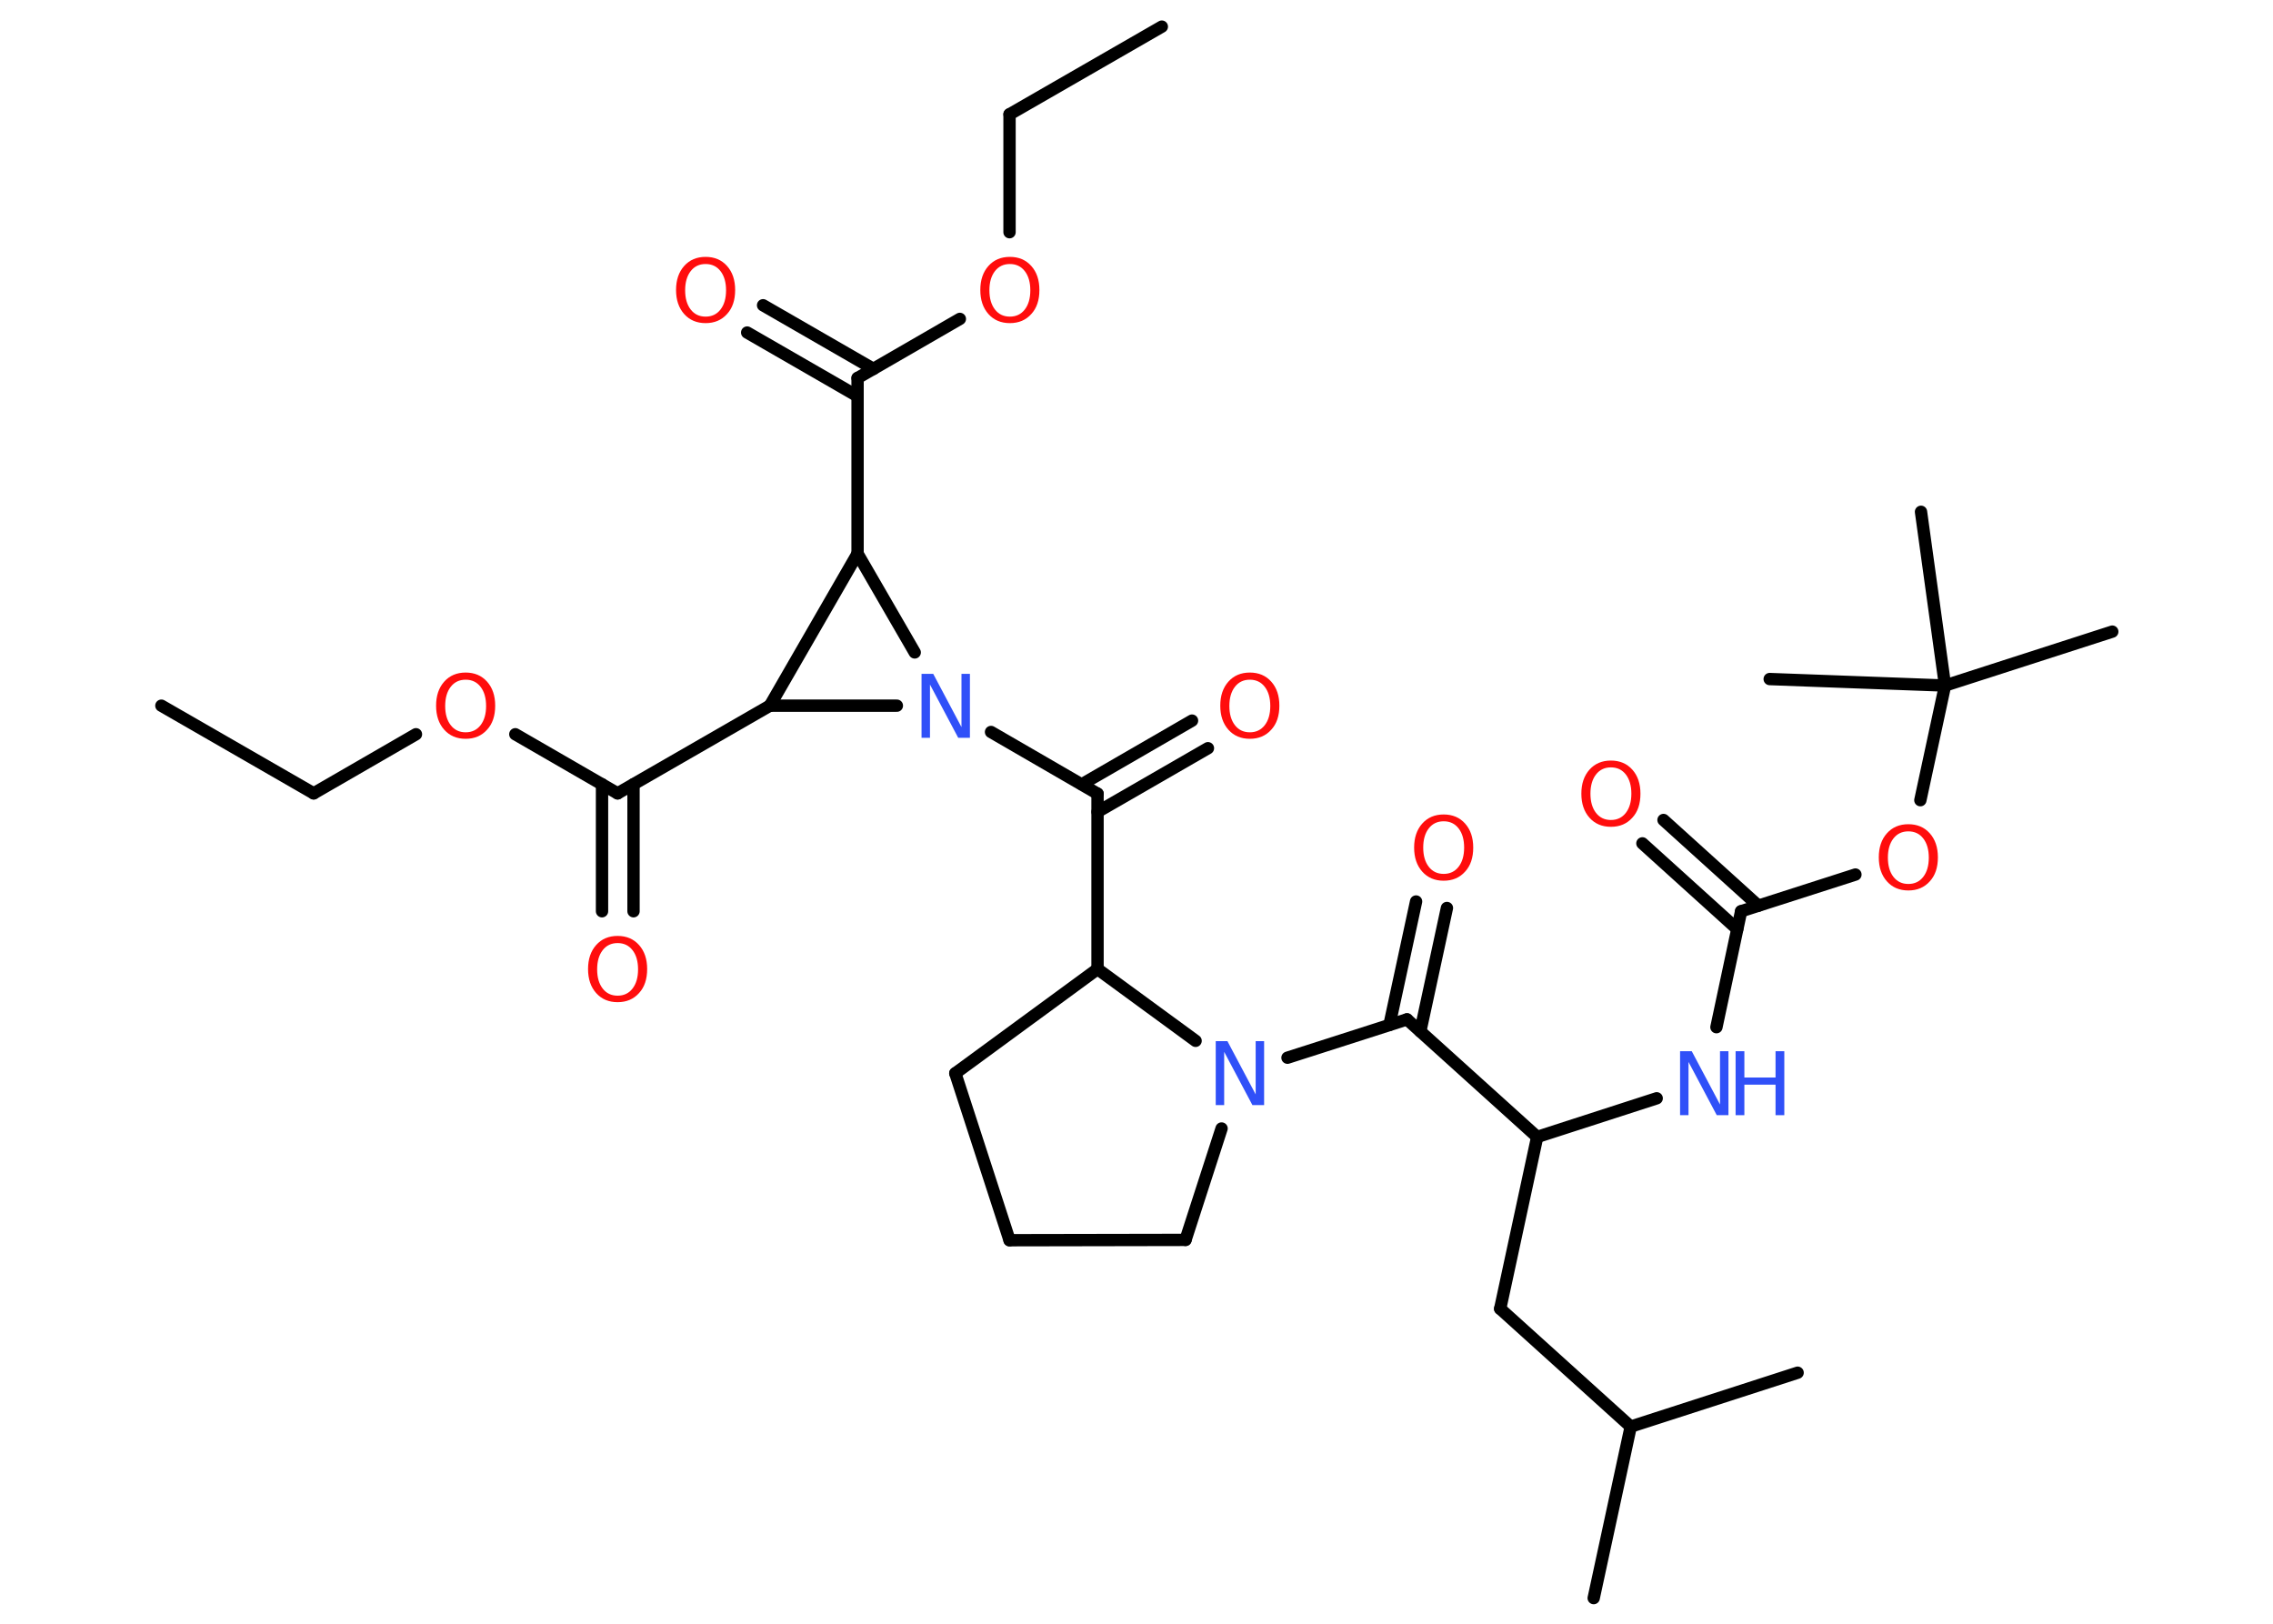 <?xml version='1.0' encoding='UTF-8'?>
<!DOCTYPE svg PUBLIC "-//W3C//DTD SVG 1.1//EN" "http://www.w3.org/Graphics/SVG/1.1/DTD/svg11.dtd">
<svg version='1.2' xmlns='http://www.w3.org/2000/svg' xmlns:xlink='http://www.w3.org/1999/xlink' width='70.0mm' height='50.0mm' viewBox='0 0 70.0 50.0'>
  <desc>Generated by the Chemistry Development Kit (http://github.com/cdk)</desc>
  <g stroke-linecap='round' stroke-linejoin='round' stroke='#000000' stroke-width='.38' fill='#FF0D0D'>
    <rect x='.0' y='.0' width='70.0' height='50.0' fill='#FFFFFF' stroke='none'/>
    <g id='mol1' class='mol'>
      <line id='mol1bnd1' class='bond' x1='4.97' y1='21.73' x2='9.66' y2='24.43'/>
      <line id='mol1bnd2' class='bond' x1='9.66' y1='24.43' x2='12.81' y2='22.61'/>
      <line id='mol1bnd3' class='bond' x1='15.87' y1='22.61' x2='19.02' y2='24.43'/>
      <g id='mol1bnd4' class='bond'>
        <line x1='19.51' y1='24.15' x2='19.51' y2='28.06'/>
        <line x1='18.54' y1='24.15' x2='18.54' y2='28.06'/>
      </g>
      <line id='mol1bnd5' class='bond' x1='19.02' y1='24.43' x2='23.71' y2='21.73'/>
      <line id='mol1bnd6' class='bond' x1='23.71' y1='21.73' x2='26.41' y2='17.05'/>
      <line id='mol1bnd7' class='bond' x1='26.41' y1='17.05' x2='26.41' y2='11.64'/>
      <g id='mol1bnd8' class='bond'>
        <line x1='26.41' y1='12.2' x2='23.01' y2='10.24'/>
        <line x1='26.9' y1='11.36' x2='23.5' y2='9.4'/>
      </g>
      <line id='mol1bnd9' class='bond' x1='26.41' y1='11.64' x2='29.56' y2='9.82'/>
      <line id='mol1bnd10' class='bond' x1='31.09' y1='7.15' x2='31.09' y2='3.52'/>
      <line id='mol1bnd11' class='bond' x1='31.09' y1='3.52' x2='35.78' y2='.82'/>
      <line id='mol1bnd12' class='bond' x1='26.41' y1='17.05' x2='28.17' y2='20.09'/>
      <line id='mol1bnd13' class='bond' x1='23.71' y1='21.73' x2='27.62' y2='21.73'/>
      <line id='mol1bnd14' class='bond' x1='30.52' y1='22.54' x2='33.8' y2='24.44'/>
      <g id='mol1bnd15' class='bond'>
        <line x1='33.32' y1='24.15' x2='36.71' y2='22.19'/>
        <line x1='33.8' y1='25.0' x2='37.2' y2='23.04'/>
      </g>
      <line id='mol1bnd16' class='bond' x1='33.8' y1='24.44' x2='33.8' y2='29.84'/>
      <line id='mol1bnd17' class='bond' x1='33.8' y1='29.84' x2='29.42' y2='33.05'/>
      <line id='mol1bnd18' class='bond' x1='29.42' y1='33.05' x2='31.09' y2='38.19'/>
      <line id='mol1bnd19' class='bond' x1='31.09' y1='38.19' x2='36.51' y2='38.18'/>
      <line id='mol1bnd20' class='bond' x1='36.51' y1='38.18' x2='37.62' y2='34.75'/>
      <line id='mol1bnd21' class='bond' x1='33.8' y1='29.84' x2='36.82' y2='32.05'/>
      <line id='mol1bnd22' class='bond' x1='39.65' y1='32.57' x2='43.33' y2='31.39'/>
      <g id='mol1bnd23' class='bond'>
        <line x1='42.79' y1='31.56' x2='43.61' y2='27.76'/>
        <line x1='43.74' y1='31.76' x2='44.56' y2='27.96'/>
      </g>
      <line id='mol1bnd24' class='bond' x1='43.33' y1='31.39' x2='47.34' y2='35.01'/>
      <line id='mol1bnd25' class='bond' x1='47.34' y1='35.01' x2='46.2' y2='40.3'/>
      <line id='mol1bnd26' class='bond' x1='46.2' y1='40.3' x2='50.22' y2='43.93'/>
      <line id='mol1bnd27' class='bond' x1='50.22' y1='43.93' x2='49.08' y2='49.21'/>
      <line id='mol1bnd28' class='bond' x1='50.22' y1='43.93' x2='55.36' y2='42.27'/>
      <line id='mol1bnd29' class='bond' x1='47.34' y1='35.01' x2='51.02' y2='33.82'/>
      <line id='mol1bnd30' class='bond' x1='52.86' y1='31.63' x2='53.62' y2='28.06'/>
      <g id='mol1bnd31' class='bond'>
        <line x1='53.5' y1='28.61' x2='50.58' y2='25.97'/>
        <line x1='54.15' y1='27.89' x2='51.23' y2='25.25'/>
      </g>
      <line id='mol1bnd32' class='bond' x1='53.62' y1='28.06' x2='57.14' y2='26.93'/>
      <line id='mol1bnd33' class='bond' x1='59.14' y1='24.64' x2='59.9' y2='21.11'/>
      <line id='mol1bnd34' class='bond' x1='59.9' y1='21.11' x2='65.05' y2='19.45'/>
      <line id='mol1bnd35' class='bond' x1='59.9' y1='21.11' x2='59.16' y2='15.76'/>
      <line id='mol1bnd36' class='bond' x1='59.9' y1='21.11' x2='54.5' y2='20.91'/>
      <path id='mol1atm3' class='atom' d='M14.34 20.93q-.29 .0 -.46 .22q-.17 .22 -.17 .59q.0 .37 .17 .59q.17 .22 .46 .22q.29 .0 .46 -.22q.17 -.22 .17 -.59q.0 -.37 -.17 -.59q-.17 -.22 -.46 -.22zM14.34 20.71q.41 .0 .66 .28q.25 .28 .25 .74q.0 .47 -.25 .74q-.25 .28 -.66 .28q-.41 .0 -.66 -.28q-.25 -.28 -.25 -.74q.0 -.46 .25 -.74q.25 -.28 .66 -.28z' stroke='none'/>
      <path id='mol1atm5' class='atom' d='M19.02 29.04q-.29 .0 -.46 .22q-.17 .22 -.17 .59q.0 .37 .17 .59q.17 .22 .46 .22q.29 .0 .46 -.22q.17 -.22 .17 -.59q.0 -.37 -.17 -.59q-.17 -.22 -.46 -.22zM19.02 28.82q.41 .0 .66 .28q.25 .28 .25 .74q.0 .47 -.25 .74q-.25 .28 -.66 .28q-.41 .0 -.66 -.28q-.25 -.28 -.25 -.74q.0 -.46 .25 -.74q.25 -.28 .66 -.28z' stroke='none'/>
      <path id='mol1atm9' class='atom' d='M21.73 8.13q-.29 .0 -.46 .22q-.17 .22 -.17 .59q.0 .37 .17 .59q.17 .22 .46 .22q.29 .0 .46 -.22q.17 -.22 .17 -.59q.0 -.37 -.17 -.59q-.17 -.22 -.46 -.22zM21.73 7.91q.41 .0 .66 .28q.25 .28 .25 .74q.0 .47 -.25 .74q-.25 .28 -.66 .28q-.41 .0 -.66 -.28q-.25 -.28 -.25 -.74q.0 -.46 .25 -.74q.25 -.28 .66 -.28z' stroke='none'/>
      <path id='mol1atm10' class='atom' d='M31.1 8.13q-.29 .0 -.46 .22q-.17 .22 -.17 .59q.0 .37 .17 .59q.17 .22 .46 .22q.29 .0 .46 -.22q.17 -.22 .17 -.59q.0 -.37 -.17 -.59q-.17 -.22 -.46 -.22zM31.1 7.91q.41 .0 .66 .28q.25 .28 .25 .74q.0 .47 -.25 .74q-.25 .28 -.66 .28q-.41 .0 -.66 -.28q-.25 -.28 -.25 -.74q.0 -.46 .25 -.74q.25 -.28 .66 -.28z' stroke='none'/>
      <path id='mol1atm13' class='atom' d='M28.38 20.75h.36l.87 1.64v-1.64h.26v1.97h-.36l-.87 -1.64v1.64h-.26v-1.97z' stroke='none' fill='#3050F8'/>
      <path id='mol1atm15' class='atom' d='M38.49 20.93q-.29 .0 -.46 .22q-.17 .22 -.17 .59q.0 .37 .17 .59q.17 .22 .46 .22q.29 .0 .46 -.22q.17 -.22 .17 -.59q.0 -.37 -.17 -.59q-.17 -.22 -.46 -.22zM38.49 20.71q.41 .0 .66 .28q.25 .28 .25 .74q.0 .47 -.25 .74q-.25 .28 -.66 .28q-.41 .0 -.66 -.28q-.25 -.28 -.25 -.74q.0 -.46 .25 -.74q.25 -.28 .66 -.28z' stroke='none'/>
      <path id='mol1atm20' class='atom' d='M37.44 32.06h.36l.87 1.64v-1.64h.26v1.97h-.36l-.87 -1.64v1.64h-.26v-1.97z' stroke='none' fill='#3050F8'/>
      <path id='mol1atm22' class='atom' d='M44.46 25.29q-.29 .0 -.46 .22q-.17 .22 -.17 .59q.0 .37 .17 .59q.17 .22 .46 .22q.29 .0 .46 -.22q.17 -.22 .17 -.59q.0 -.37 -.17 -.59q-.17 -.22 -.46 -.22zM44.46 25.08q.41 .0 .66 .28q.25 .28 .25 .74q.0 .47 -.25 .74q-.25 .28 -.66 .28q-.41 .0 -.66 -.28q-.25 -.28 -.25 -.74q.0 -.46 .25 -.74q.25 -.28 .66 -.28z' stroke='none'/>
      <g id='mol1atm28' class='atom'>
        <path d='M51.74 32.37h.36l.87 1.64v-1.64h.26v1.97h-.36l-.87 -1.64v1.64h-.26v-1.97z' stroke='none' fill='#3050F8'/>
        <path d='M53.45 32.37h.27v.81h.96v-.81h.27v1.97h-.27v-.94h-.96v.94h-.27v-1.97z' stroke='none' fill='#3050F8'/>
      </g>
      <path id='mol1atm30' class='atom' d='M49.61 23.63q-.29 .0 -.46 .22q-.17 .22 -.17 .59q.0 .37 .17 .59q.17 .22 .46 .22q.29 .0 .46 -.22q.17 -.22 .17 -.59q.0 -.37 -.17 -.59q-.17 -.22 -.46 -.22zM49.61 23.42q.41 .0 .66 .28q.25 .28 .25 .74q.0 .47 -.25 .74q-.25 .28 -.66 .28q-.41 .0 -.66 -.28q-.25 -.28 -.25 -.74q.0 -.46 .25 -.74q.25 -.28 .66 -.28z' stroke='none'/>
      <path id='mol1atm31' class='atom' d='M58.77 25.6q-.29 .0 -.46 .22q-.17 .22 -.17 .59q.0 .37 .17 .59q.17 .22 .46 .22q.29 .0 .46 -.22q.17 -.22 .17 -.59q.0 -.37 -.17 -.59q-.17 -.22 -.46 -.22zM58.77 25.38q.41 .0 .66 .28q.25 .28 .25 .74q.0 .47 -.25 .74q-.25 .28 -.66 .28q-.41 .0 -.66 -.28q-.25 -.28 -.25 -.74q.0 -.46 .25 -.74q.25 -.28 .66 -.28z' stroke='none'/>
    </g>
  </g>
</svg>

